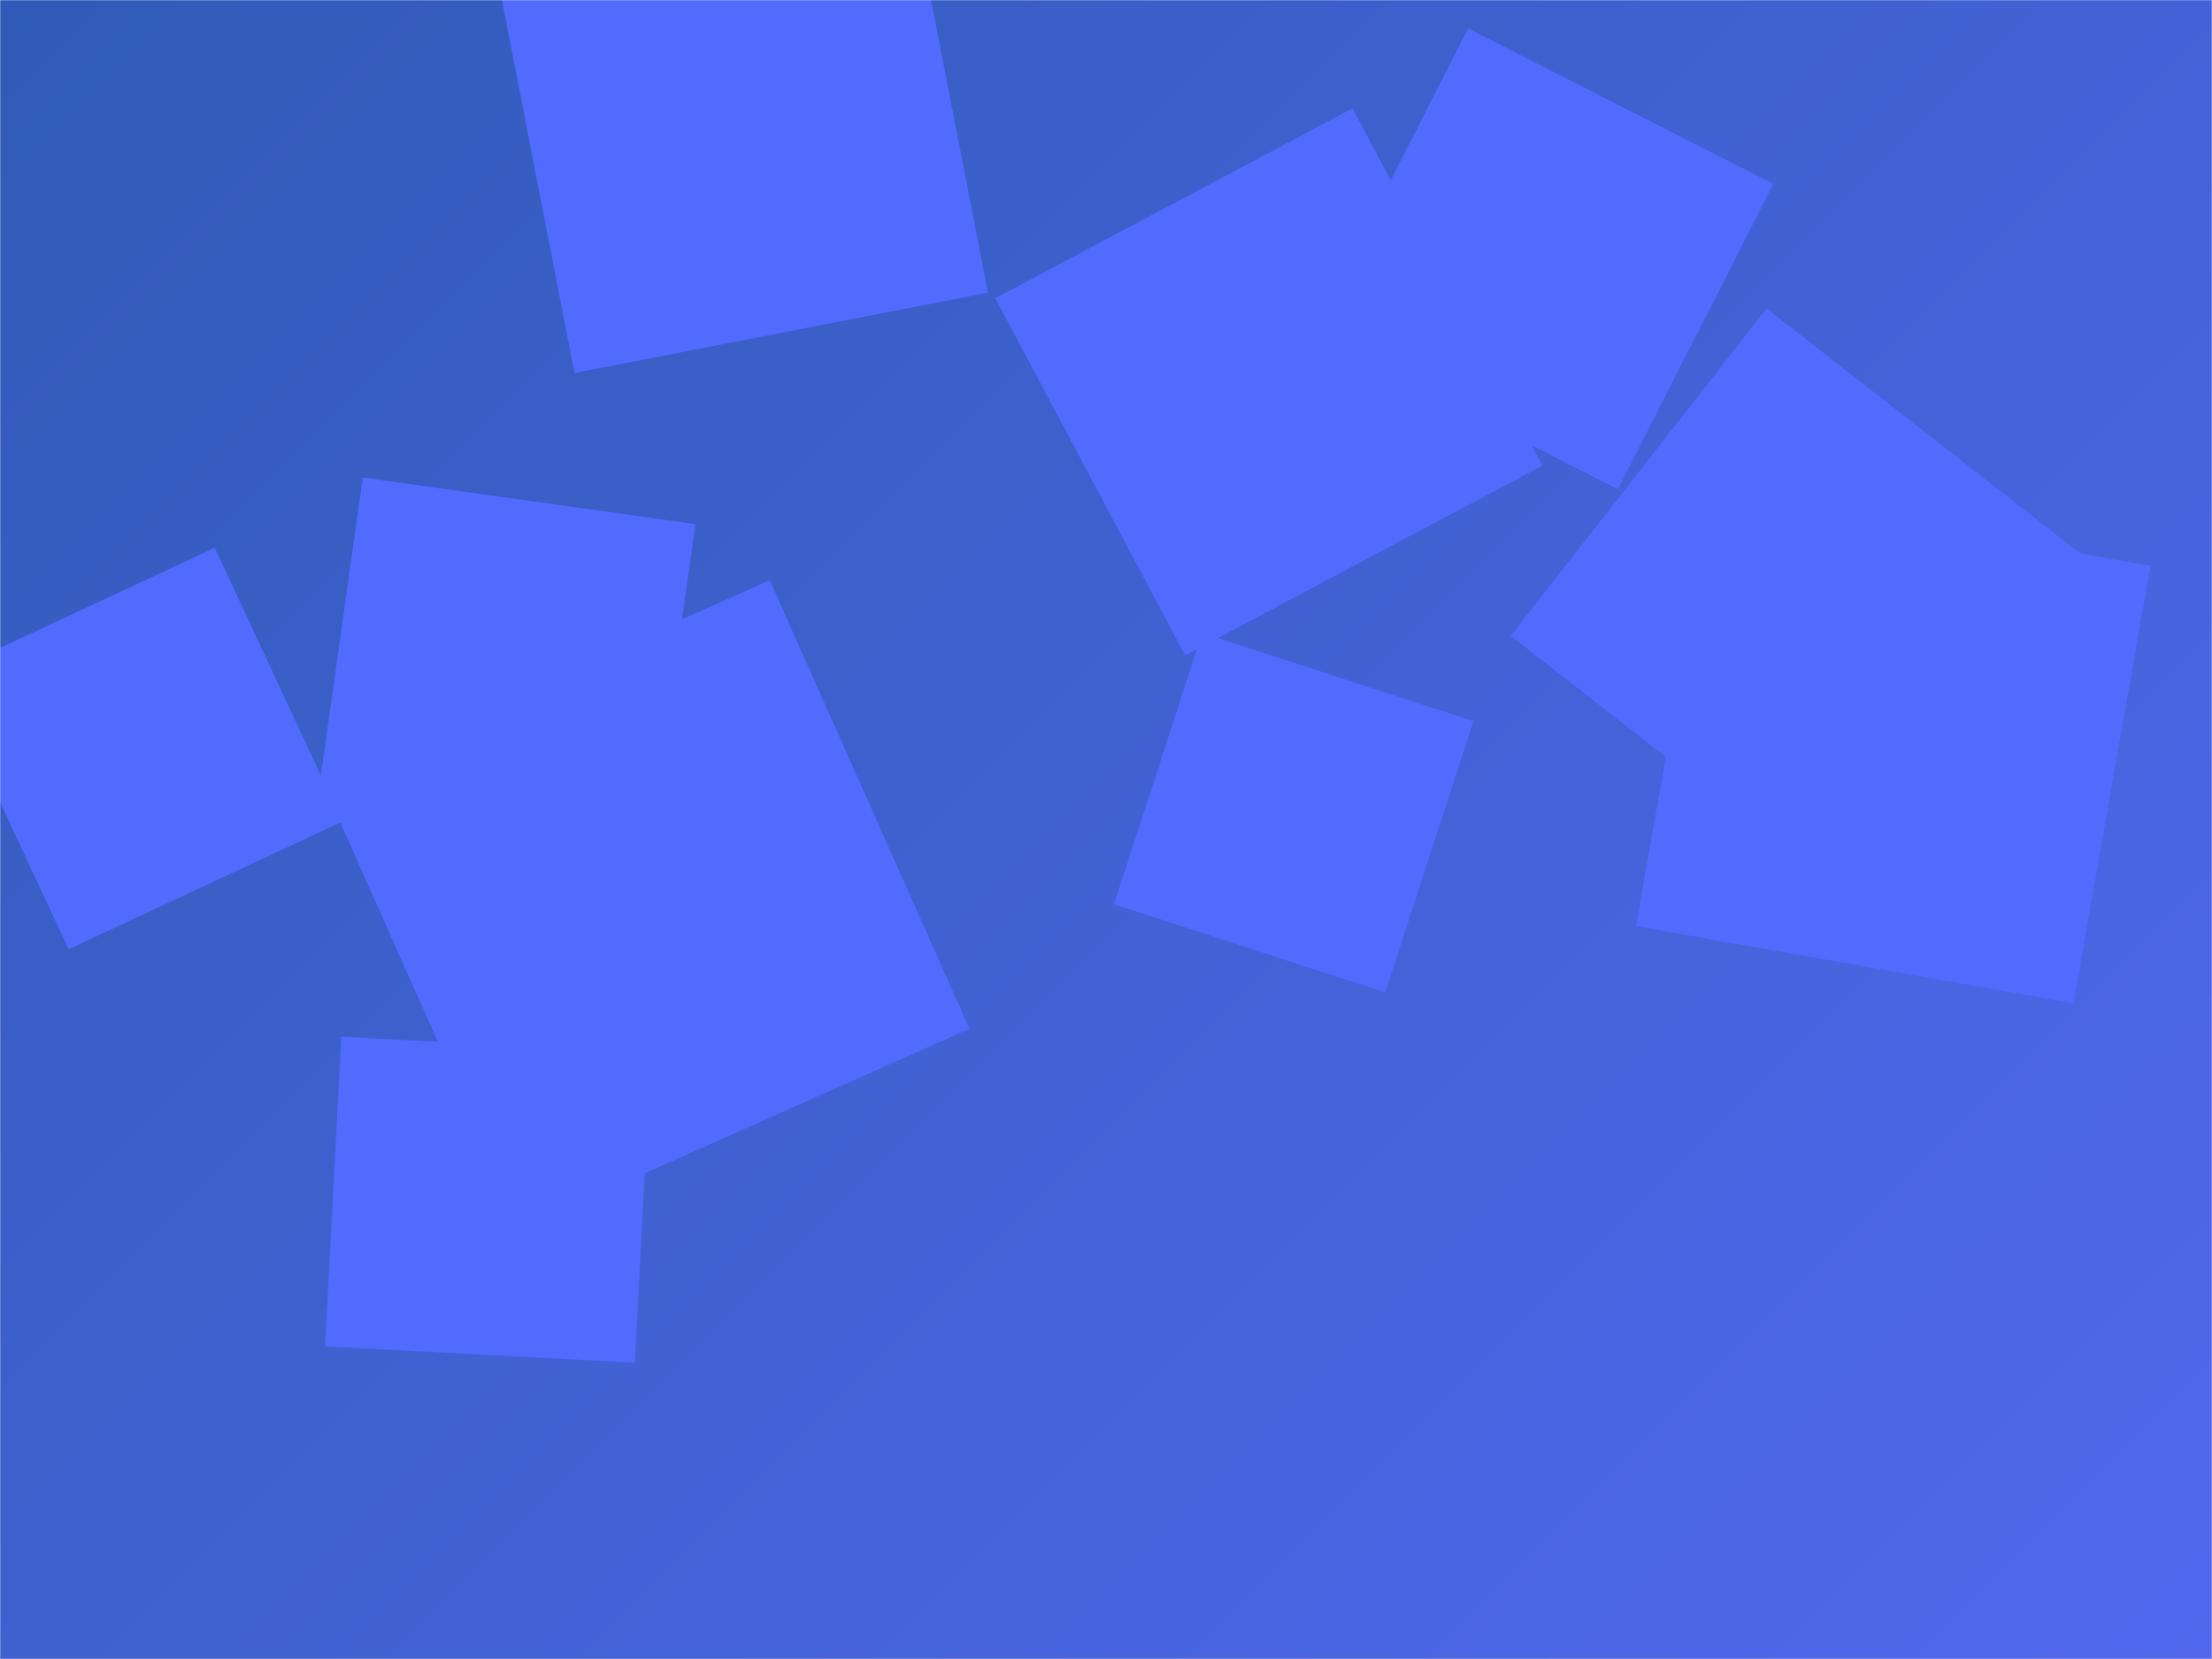 <svg xmlns="http://www.w3.org/2000/svg" version="1.1" xmlns:xlink="http://www.w3.org/1999/xlink" xmlns:svgjs="http://svgjs.dev/svgjs" width="1440" height="1080" preserveAspectRatio="none" viewBox="0 0 1440 1080"><g mask="url(&quot;#SvgjsMask1160&quot;)" fill="none"><rect width="1440" height="1080" x="0" y="0" fill="url(&quot;#SvgjsLinearGradient1161&quot;)"></rect><path d="M139.8 356.607L-38.43 439.717 44.68 617.947 222.91 534.837z" fill="rgba(81, 107, 255, 1)" class="triangle-float1"></path><path d="M422.271 557.77L452.702 341.243 236.175 310.812 205.744 527.339z" fill="rgba(81, 107, 255, 1)" class="triangle-float1"></path><path d="M1053.193 318.488L1154.443 119.775 955.729 18.525 854.479 217.239z" fill="rgba(81, 107, 255, 1)" class="triangle-float1"></path><path d="M782.603 412.102L725.226 588.689 901.813 646.065 959.19 469.478z" fill="rgba(81, 107, 255, 1)" class="triangle-float2"></path><path d="M647.939 194.162L771.575 426.687 1004.1 303.051 880.464 70.526z" fill="rgba(81, 107, 255, 1)" class="triangle-float3"></path><path d="M1115.193 318.123L1064.978 602.909 1349.764 653.125 1399.98 368.338z" fill="rgba(81, 107, 255, 1)" class="triangle-float2"></path><path d="M413.262 887.094L423.831 685.436 222.172 674.867 211.604 876.526z" fill="rgba(81, 107, 255, 1)" class="triangle-float1"></path><path d="M209.167 507.726L339.15 799.673 631.096 669.69 501.113 377.743z" fill="rgba(81, 107, 255, 1)" class="triangle-float2"></path><path d="M1363.189 367.307L1150.041 200.778 983.512 413.926 1196.66 580.455z" fill="rgba(81, 107, 255, 1)" class="triangle-float1"></path><path d="M590.829-78.661L321.649-26.338 373.972 242.842 643.152 190.519z" fill="rgba(81, 107, 255, 1)" class="triangle-float1"></path></g><defs><mask id="SvgjsMask1160"><rect width="1440" height="1080" fill="#ffffff"></rect></mask><linearGradient x1="6.25%" y1="-8.33%" x2="93.75%" y2="108.33%" gradientUnits="userSpaceOnUse" id="SvgjsLinearGradient1161"><stop stop-color="rgba(49, 91, 184, 1)" offset="0"></stop><stop stop-color="rgba(81, 104, 238, 1)" offset="1"></stop></linearGradient><style>
                @keyframes float1 {
                    0%{transform: translate(0, 0)}
                    50%{transform: translate(-10px, 0)}
                    100%{transform: translate(0, 0)}
                }

                .triangle-float1 {
                    animation: float1 5s infinite;
                }

                @keyframes float2 {
                    0%{transform: translate(0, 0)}
                    50%{transform: translate(-5px, -5px)}
                    100%{transform: translate(0, 0)}
                }

                .triangle-float2 {
                    animation: float2 4s infinite;
                }

                @keyframes float3 {
                    0%{transform: translate(0, 0)}
                    50%{transform: translate(0, -10px)}
                    100%{transform: translate(0, 0)}
                }

                .triangle-float3 {
                    animation: float3 6s infinite;
                }
            </style></defs></svg>